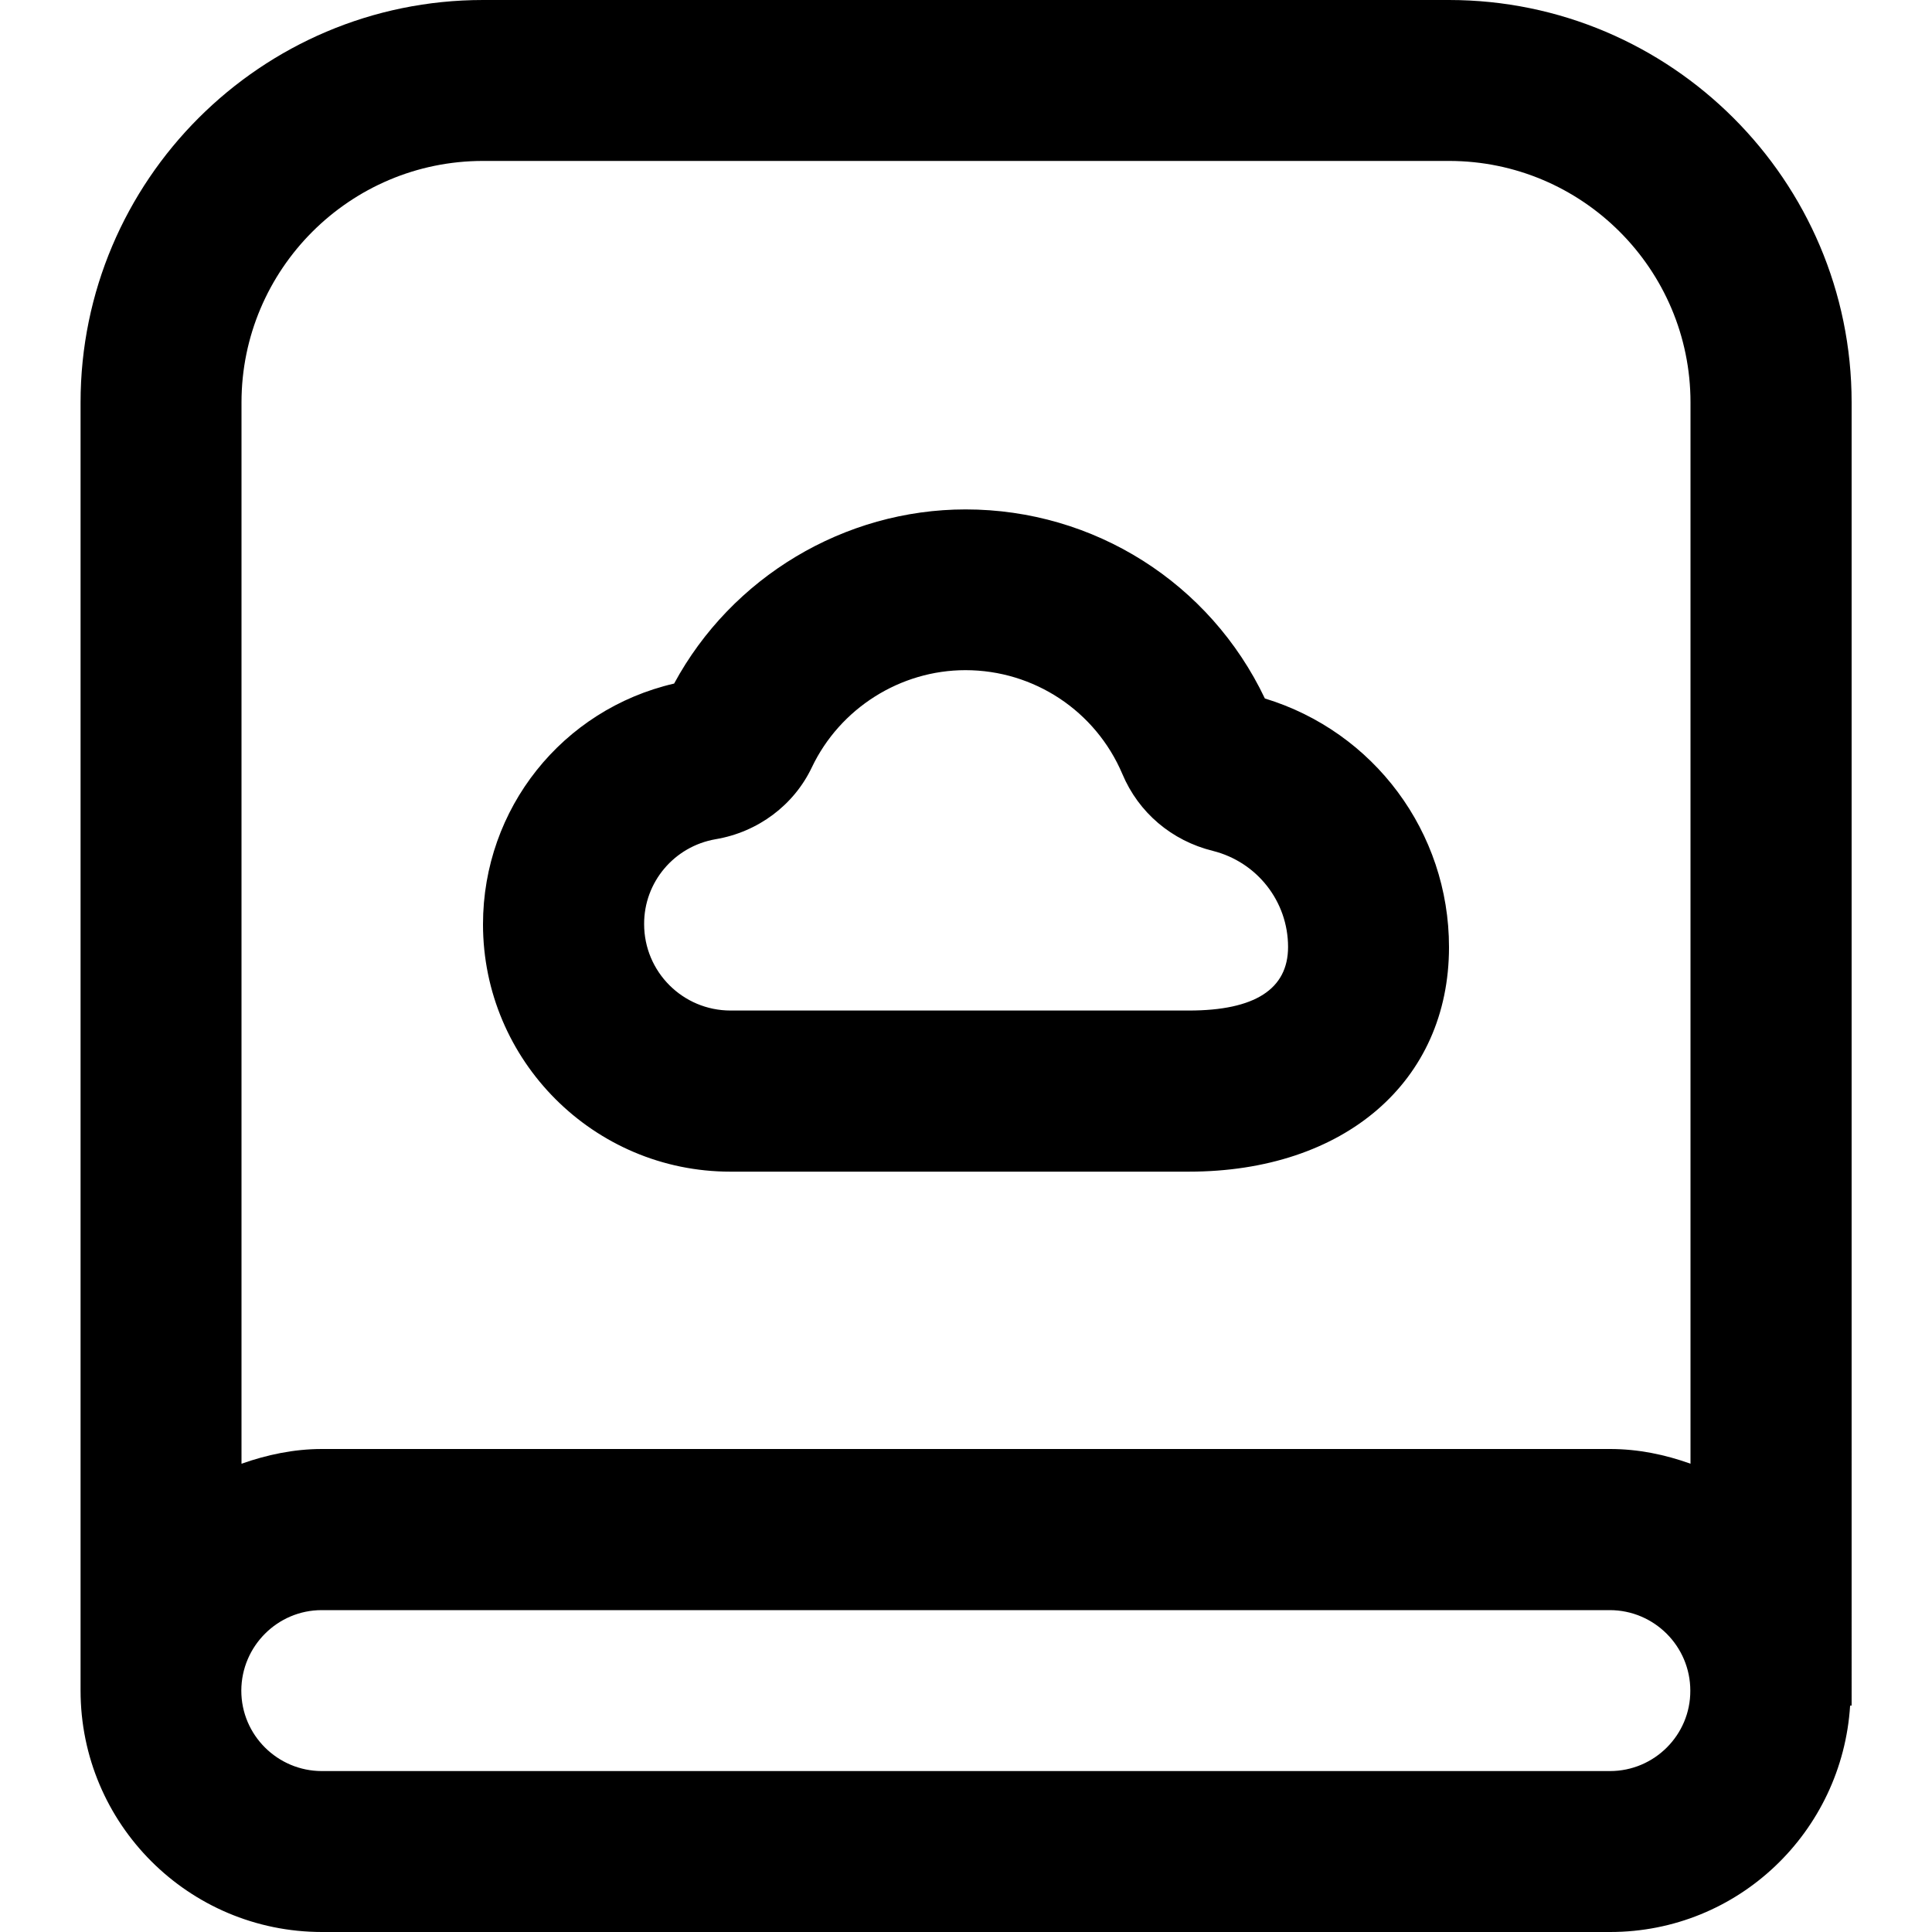 <?xml version="1.0" standalone="no"?><!DOCTYPE svg PUBLIC "-//W3C//DTD SVG 1.1//EN" "http://www.w3.org/Graphics/SVG/1.1/DTD/svg11.dtd"><svg t="1609210816107" class="icon" viewBox="0 0 1024 1024" version="1.1" xmlns="http://www.w3.org/2000/svg" p-id="2721" xmlns:xlink="http://www.w3.org/1999/xlink" width="16" height="16"><defs><style type="text/css"></style></defs><path d="M981.4 213.3C981.4 95.7 885.6 0 768 0H256C138.4 0 42.7 95.7 42.7 213.3V896c0 70.7 57.3 128 128 128h682.7c67.9 0 123-53.1 127.2-120h0.8V213.3zM256 85.3h512c70.6 0 128 57.4 128 128v562.5c-13.4-4.8-27.6-7.8-42.7-7.8H170.6c-15 0-29.2 3.1-42.6 7.8V213.3c0-70.5 57.4-128 128-128z m597.3 853.4H170.6c-23.5 0-42.7-19.1-42.7-42.6v-0.1c0.1-23.5 19.2-42.6 42.6-42.6h682.7c23.5 0 42.7 19.1 42.7 42.7 0.1 23.4-19 42.6-42.6 42.6z" p-id="2722"></path><path d="M387.1 621h243c82.5 0 137.9-47.8 137.9-119 0-61-39.8-114.2-97.6-131.8C641.3 309 579.9 270 511.8 270c-64.3 0-124 35.9-154.5 92.3C298.1 376 256 428.5 256 489.9c0 72.3 58.8 131.1 131.1 131.1z m-7.8-176.2c22.5-3.8 41.5-18.1 51-38.1 14.9-31.3 46.9-51.5 81.4-51.5 36.3 0 69 21.6 83.2 55.1 8.6 20.4 26.1 35.3 48 40.7 23.4 5.9 39.8 26.8 39.8 50.9 0 22.4-17.7 33.7-52.5 33.7h-243c-25.3 0-45.8-20.5-45.8-45.8-0.1-22.2 15.9-41.2 37.9-45z" p-id="2723"></path></svg>